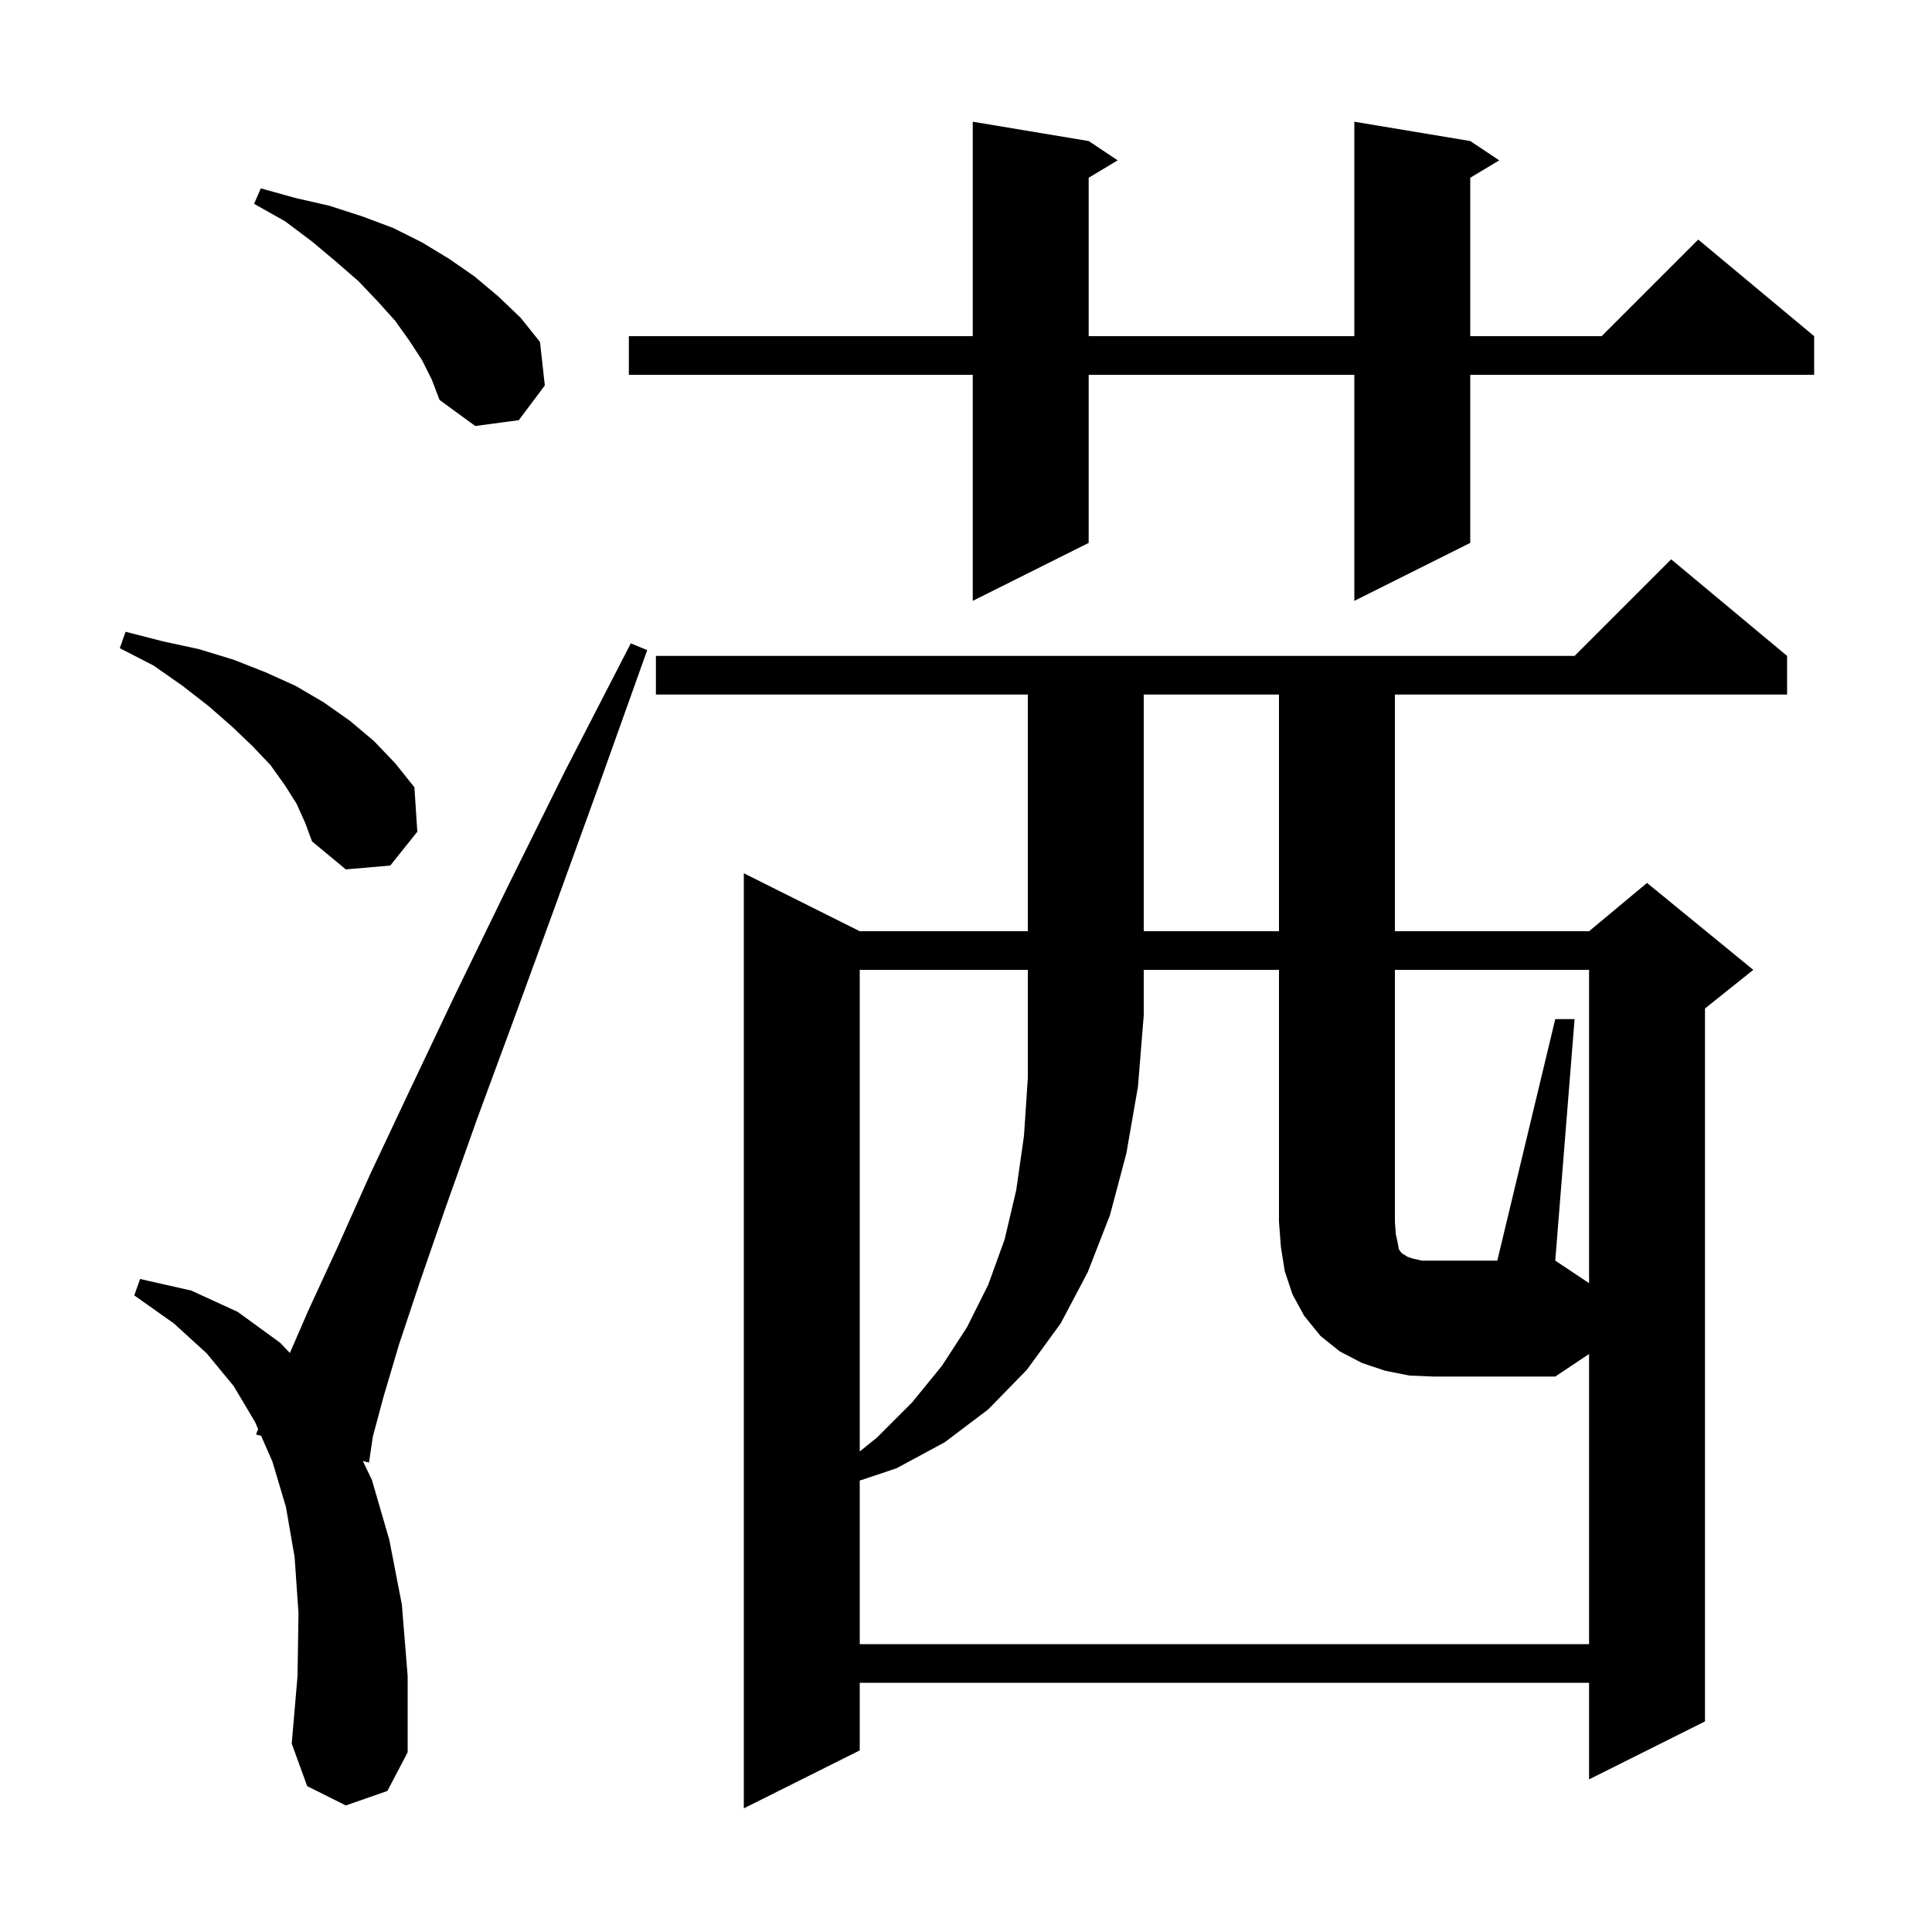 <svg xmlns="http://www.w3.org/2000/svg" xmlns:xlink="http://www.w3.org/1999/xlink" version="1.1" baseProfile="full" viewBox="0 0 200 200" width="200" height="200">
<g fill="black">
<path d="M 185.0 67.9 L 185.0 71.9 L 144.4 71.9 L 144.4 96.4 L 164.5 96.4 L 170.5 91.4 L 181.5 100.4 L 176.5 104.4 L 176.5 178.2 L 164.5 184.2 L 164.5 174.2 L 89.0 174.2 L 89.0 181.2 L 77.0 187.2 L 77.0 90.4 L 89.0 96.4 L 106.4 96.4 L 106.4 71.9 L 67.9 71.9 L 67.9 67.9 L 163.0 67.9 L 173.0 57.9 Z M 35.8 186.9 L 31.8 184.9 L 30.2 180.5 L 30.8 173.5 L 30.9 167.0 L 30.5 161.2 L 29.6 156.0 L 28.2 151.3 L 27.028 148.631 L 26.5 148.5 L 26.723 147.935 L 26.4 147.2 L 24.2 143.5 L 21.4 140.1 L 18.0 137.0 L 13.9 134.1 L 14.5 132.4 L 19.8 133.6 L 24.6 135.8 L 29.0 139.0 L 30.008 140.061 L 31.9 135.7 L 34.9 129.2 L 38.3 121.6 L 42.4 112.9 L 47.1 103.0 L 52.5 91.9 L 58.5 79.8 L 65.3 66.6 L 67.0 67.3 L 62.0 81.3 L 57.4 94.0 L 53.2 105.5 L 49.4 115.8 L 46.2 124.8 L 43.5 132.6 L 41.3 139.2 L 39.7 144.6 L 38.6 148.7 L 38.2 151.4 L 37.557 151.241 L 38.5 153.2 L 40.3 159.4 L 41.6 166.1 L 42.2 173.5 L 42.2 181.4 L 40.1 185.4 Z M 161.0 105.5 L 163.0 105.5 L 161.0 130.5 L 164.5 132.833 L 164.5 100.4 L 144.4 100.4 L 144.4 126.5 L 144.5 127.8 L 144.7 128.7 L 144.8 129.3 L 145.0 129.6 L 145.2 129.8 L 145.4 129.9 L 145.7 130.1 L 146.3 130.3 L 147.2 130.5 L 155.0 130.5 Z M 118.4 71.9 L 118.4 96.4 L 132.4 96.4 L 132.4 71.9 Z M 30.7 83.2 L 29.5 81.3 L 28.0 79.2 L 26.1 77.2 L 24.0 75.2 L 21.6 73.1 L 18.9 71.0 L 15.9 68.9 L 12.4 67.1 L 13.0 65.4 L 16.9 66.4 L 20.6 67.2 L 24.2 68.3 L 27.5 69.6 L 30.6 71.0 L 33.5 72.7 L 36.2 74.6 L 38.7 76.7 L 40.9 79.0 L 42.9 81.5 L 43.2 86.1 L 40.4 89.6 L 35.8 90.0 L 32.3 87.1 L 31.6 85.2 Z M 152.2 14.6 L 155.2 16.6 L 152.2 18.4 L 152.2 34.8 L 165.8 34.8 L 175.8 24.8 L 187.8 34.8 L 187.8 38.8 L 152.2 38.8 L 152.2 56.2 L 140.2 62.2 L 140.2 38.8 L 112.7 38.8 L 112.7 56.2 L 100.7 62.2 L 100.7 38.8 L 65.1 38.8 L 65.1 34.8 L 100.7 34.8 L 100.7 12.6 L 112.7 14.6 L 115.7 16.6 L 112.7 18.4 L 112.7 34.8 L 140.2 34.8 L 140.2 12.6 Z M 43.7 37.3 L 42.4 35.3 L 40.9 33.2 L 39.1 31.2 L 37.1 29.1 L 34.8 27.1 L 32.3 25.0 L 29.5 22.9 L 26.3 21.1 L 27.0 19.5 L 30.6 20.5 L 34.1 21.3 L 37.5 22.4 L 40.7 23.6 L 43.7 25.1 L 46.5 26.8 L 49.1 28.6 L 51.6 30.7 L 53.9 32.9 L 55.9 35.4 L 56.4 39.9 L 53.7 43.5 L 49.2 44.1 L 45.5 41.4 L 44.7 39.3 Z M 145.9 142.4 L 143.4 141.9 L 141.0 141.1 L 138.7 139.9 L 136.7 138.3 L 135.0 136.2 L 133.8 134.0 L 133.0 131.6 L 132.6 129.1 L 132.4 126.5 L 132.4 100.4 L 118.4 100.4 L 118.4 105.1 L 117.8 112.5 L 116.6 119.4 L 114.9 125.8 L 112.6 131.7 L 109.8 137.0 L 106.3 141.8 L 102.3 145.9 L 97.8 149.3 L 92.8 152.0 L 89.0 153.267 L 89.0 170.2 L 164.5 170.2 L 164.5 140.167 L 161.0 142.5 L 148.4 142.5 Z M 89.0 100.4 L 89.0 150.257 L 90.8 148.8 L 94.4 145.2 L 97.5 141.4 L 100.1 137.4 L 102.3 133.0 L 104.0 128.3 L 105.2 123.2 L 106.0 117.6 L 106.4 111.6 L 106.4 100.4 Z " />
</g>
</svg>
